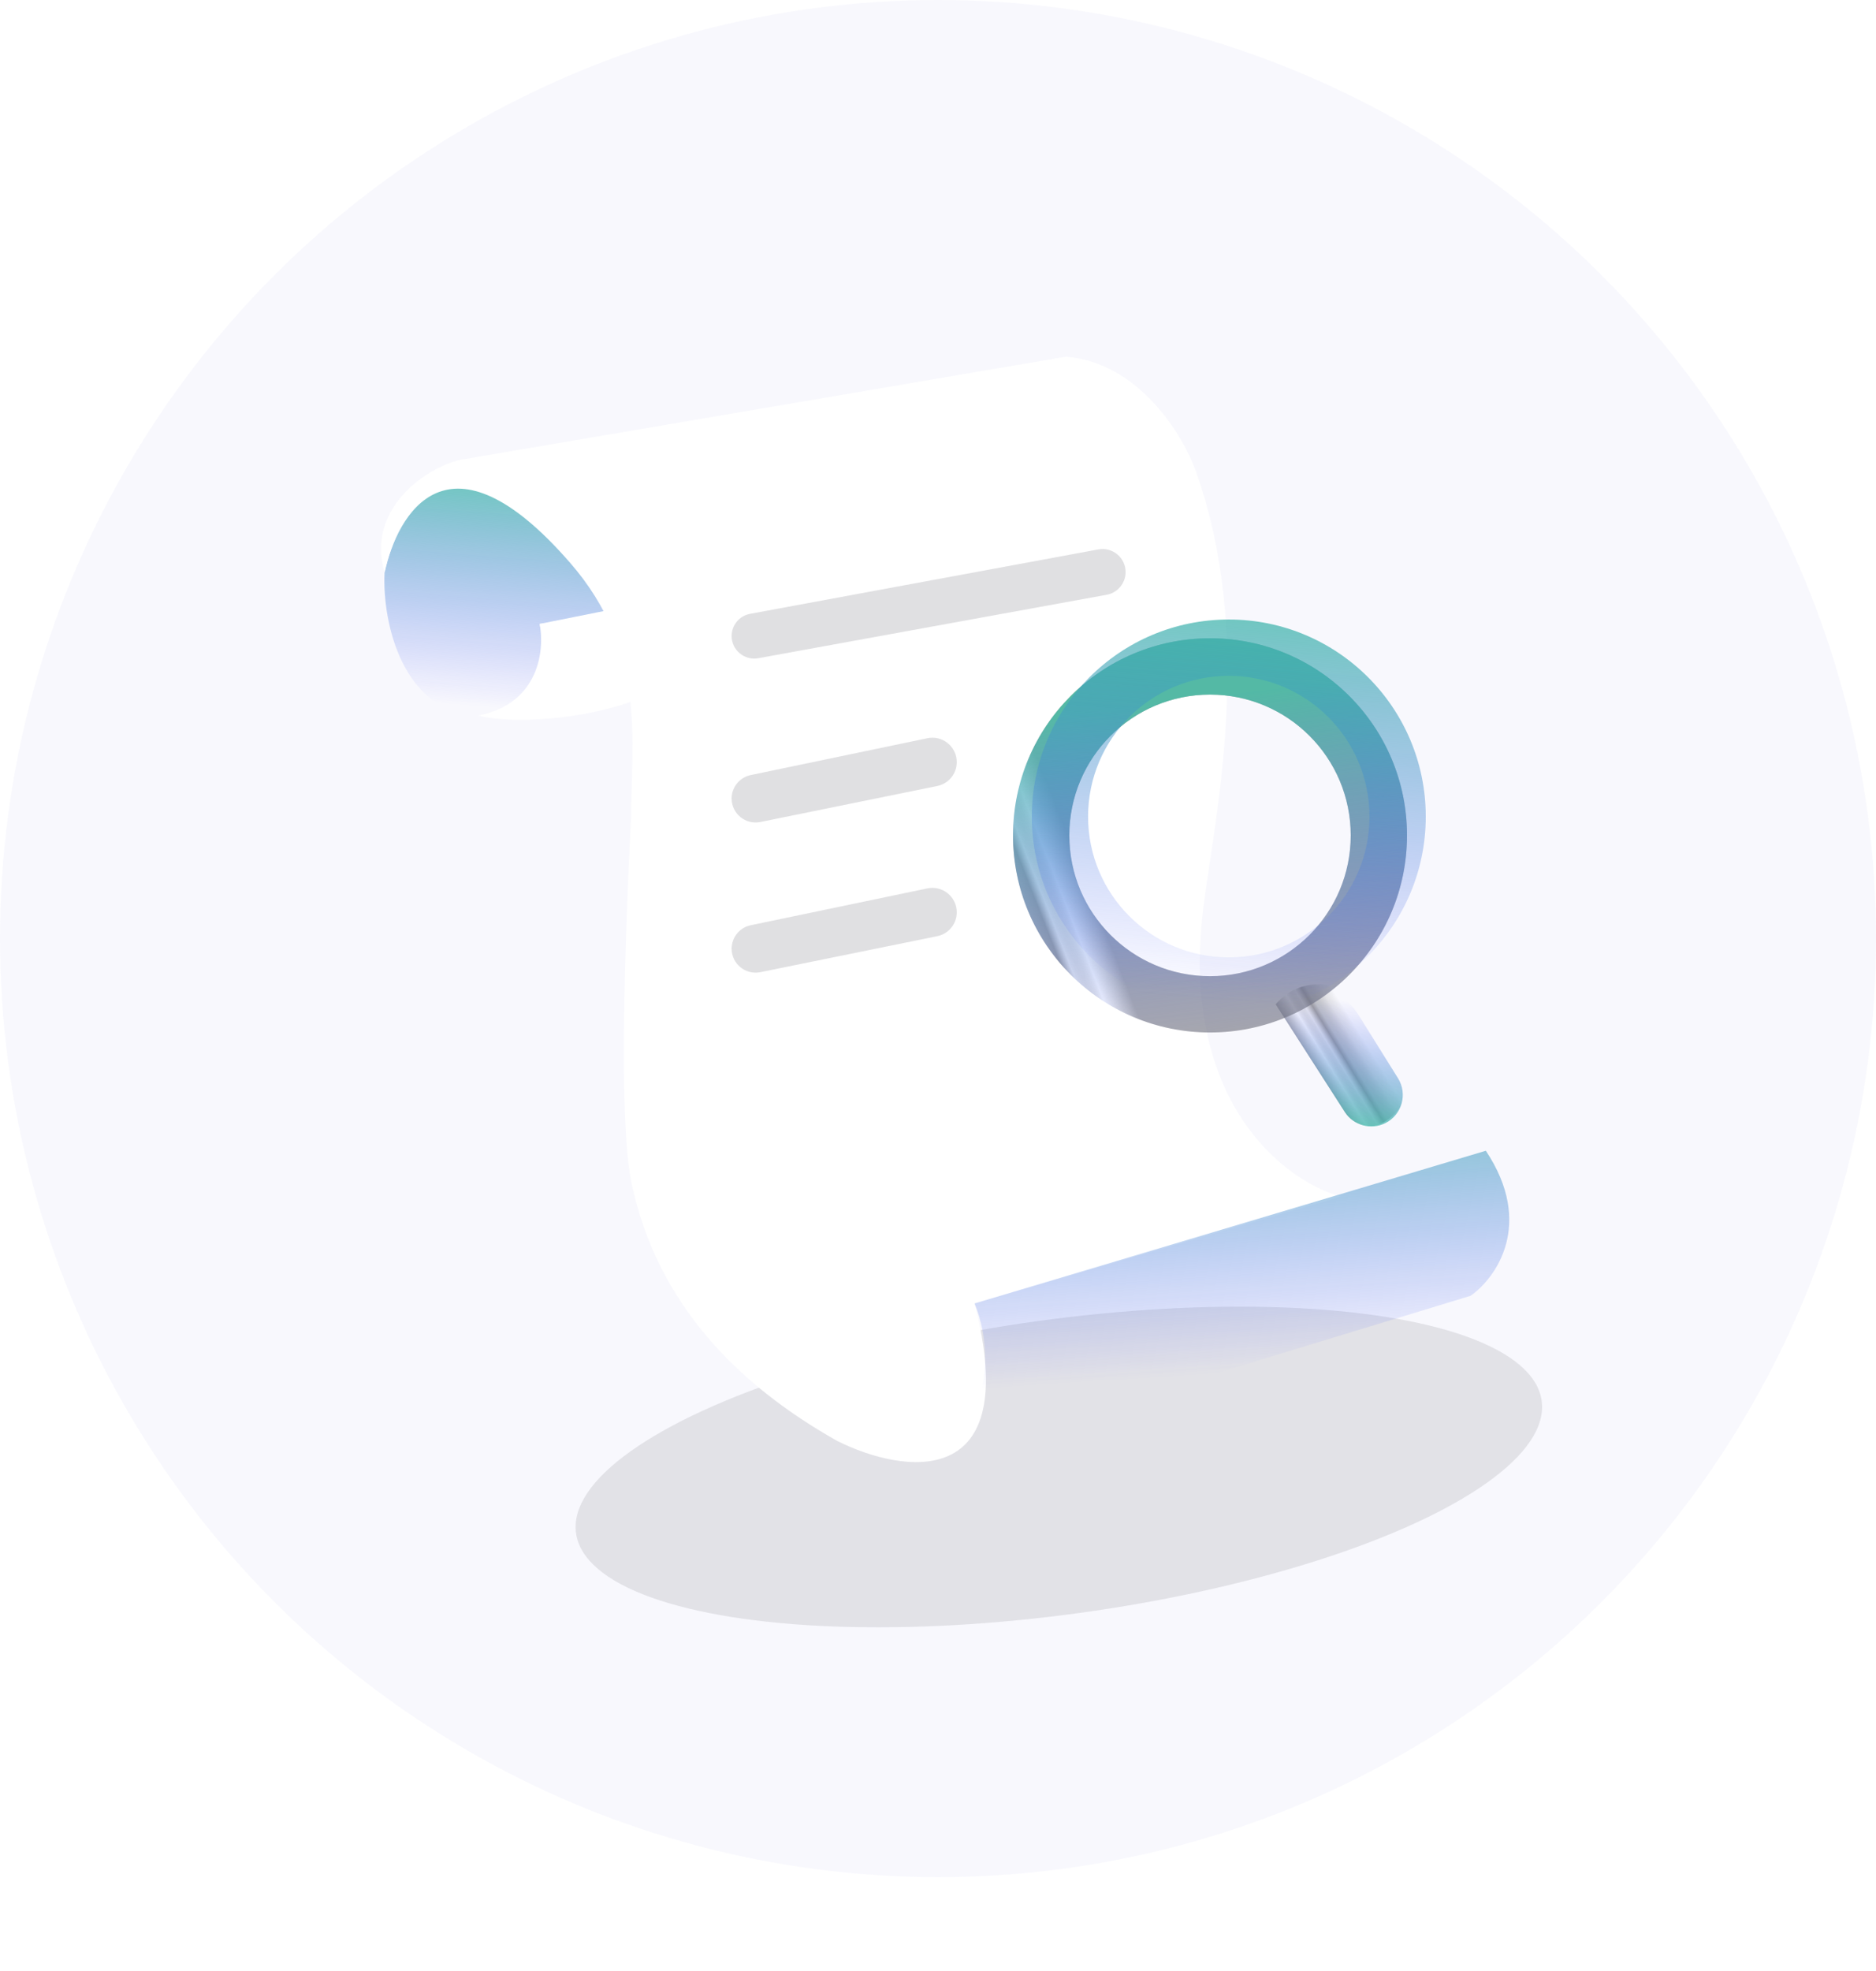 <svg width="60" height="63" viewBox="0 0 60 63" fill="none" xmlns="http://www.w3.org/2000/svg">
<circle cx="30" cy="30" r="30" fill="#4B52DF" fill-opacity="0.04"/>
<g filter="url(#filter0_f_405_1285)">
<ellipse cx="33.865" cy="46.89" rx="15.586" ry="4.712" transform="rotate(-7.791 33.865 46.89)" fill="#17181F" fill-opacity="0.1"/>
</g>
<path d="M15.306 22.871C12.9 22.801 12.218 19.928 12.3 18.301C12.69 16.544 13.598 15.631 14.086 15.55C17.209 15.55 19.048 18.316 19.455 19.699L17.258 19.943C17.844 22.286 16.201 22.871 15.306 22.871Z" fill="url(#paint0_linear_405_1285)" fill-opacity="0.8"/>
<path d="M15.306 22.871C17.259 22.481 17.421 20.756 17.259 19.942L19.699 19.454C20.09 20.04 20.675 21.488 20.919 22.139C18.772 23.115 16.12 23.115 15.306 22.871Z" fill="white"/>
<path d="M18.235 17.991C14.33 13.5 12.706 16.43 12.3 18.301C11.714 16.349 13.5 15.001 14.7 14.701L34.098 11.401C36.441 11.597 37.84 13.923 38.247 15.062C40.154 20.401 38.84 26.18 38.491 28.973C37.71 35.221 41.094 37.759 42.884 38.247L31.169 41.664C32.731 47.716 28.892 47.114 26.776 46.057C23.653 44.3 21 41.701 20.187 37.759C19.667 35.236 20.187 26.101 20.187 26.101C20.187 23.701 20.7 20.825 18.235 17.991Z" fill="white"/>
<path d="M47.033 41.419L30.193 46.544C31.95 44.787 31.576 42.639 31.169 41.663L47.521 36.782C49.083 39.125 47.846 40.849 47.033 41.419Z" fill="url(#paint1_linear_405_1285)" fill-opacity="0.8"/>
<path d="M35.395 19.011L24.25 21.039C23.808 21.119 23.4 20.779 23.4 20.329C23.4 19.982 23.648 19.683 23.99 19.62L35.129 17.561C35.582 17.478 36 17.825 36 18.286C36 18.642 35.745 18.947 35.395 19.011Z" fill="#22232B" fill-opacity="0.14"/>
<path d="M29.975 25.124L24.319 26.274C23.844 26.371 23.4 26.008 23.4 25.523C23.4 25.161 23.654 24.848 24.01 24.774L29.661 23.596C30.145 23.495 30.6 23.865 30.6 24.36C30.6 24.731 30.339 25.05 29.975 25.124Z" fill="#22232B" fill-opacity="0.14"/>
<path d="M29.975 29.924L24.319 31.074C23.844 31.171 23.4 30.808 23.4 30.324C23.4 29.961 23.654 29.648 24.01 29.574L29.661 28.396C30.145 28.295 30.6 28.665 30.6 29.16C30.6 29.531 30.339 29.85 29.975 29.924Z" fill="#22232B" fill-opacity="0.14"/>
<path d="M43.018 35.554L40.8 32.102C41.553 31.198 42.961 31.264 43.627 32.233L44.733 33.843C45.2 34.521 44.987 35.452 44.272 35.861C43.839 36.108 43.288 35.973 43.018 35.554Z" fill="url(#paint2_linear_405_1285)" fill-opacity="0.6"/>
<path d="M43.011 35.541L40.8 32.102C41.567 31.335 42.849 31.481 43.424 32.401L44.712 34.463C45.027 34.967 44.84 35.632 44.309 35.898C43.848 36.128 43.289 35.974 43.011 35.541Z" fill="url(#paint3_linear_405_1285)" fill-opacity="0.8"/>
<g filter="url(#filter1_b_405_1285)">
<path fill-rule="evenodd" clipRule="evenodd" d="M38.7 33.002C42.179 33.002 45 30.181 45 26.702C45 23.223 42.179 20.402 38.7 20.402C35.22 20.402 32.4 23.223 32.4 26.702C32.4 30.181 35.22 33.002 38.7 33.002ZM38.7 31.202C41.185 31.202 43.2 29.187 43.2 26.702C43.2 24.216 41.185 22.202 38.7 22.202C36.214 22.202 34.2 24.216 34.2 26.702C34.2 29.187 36.214 31.202 38.7 31.202Z" fill="url(#paint4_linear_405_1285)" fill-opacity="0.6"/>
</g>
<g filter="url(#filter2_b_405_1285)">
<path fill-rule="evenodd" clipRule="evenodd" d="M38.7 33.002C42.179 33.002 45 30.181 45 26.702C45 23.223 42.179 20.402 38.7 20.402C35.22 20.402 32.4 23.223 32.4 26.702C32.4 30.181 35.22 33.002 38.7 33.002ZM38.7 31.202C41.185 31.202 43.2 29.187 43.2 26.702C43.2 24.216 41.185 22.202 38.7 22.202C36.214 22.202 34.2 24.216 34.2 26.702C34.2 29.187 36.214 31.202 38.7 31.202Z" fill="url(#paint5_linear_405_1285)" fill-opacity="0.8"/>
</g>
<path fill-rule="evenodd" clipRule="evenodd" d="M39.3 32.402C42.779 32.402 45.6 29.582 45.6 26.102C45.6 22.623 42.779 19.802 39.3 19.802C35.82 19.802 33 22.623 33 26.102C33 29.582 35.82 32.402 39.3 32.402ZM39.3 30.602C41.785 30.602 43.8 28.587 43.8 26.102C43.8 23.617 41.785 21.602 39.3 21.602C36.815 21.602 34.8 23.617 34.8 26.102C34.8 28.587 36.815 30.602 39.3 30.602Z" fill="url(#paint6_linear_405_1285)" fill-opacity="0.8"/>
<defs>
<filter id="filter0_f_405_1285" x="8.41" y="31.765" width="50.911" height="30.251" filterUnits="userSpaceOnUse" color-interpolation-filters="sRGB">
<feFlood flood-opacity="0" result="BackgroundImageFix"/>
<feBlend mode="normal" in="SourceGraphic" in2="BackgroundImageFix" result="shape"/>
<feGaussianBlur stdDeviation="5" result="effect1_foregroundBlur_405_1285"/>
</filter>
<filter id="filter1_b_405_1285" x="28.4" y="16.402" width="20.6" height="20.6" filterUnits="userSpaceOnUse" color-interpolation-filters="sRGB">
<feFlood flood-opacity="0" result="BackgroundImageFix"/>
<feGaussianBlur in="BackgroundImageFix" stdDeviation="2"/>
<feComposite in2="SourceAlpha" operator="in" result="effect1_backgroundBlur_405_1285"/>
<feBlend mode="normal" in="SourceGraphic" in2="effect1_backgroundBlur_405_1285" result="shape"/>
</filter>
<filter id="filter2_b_405_1285" x="28.4" y="16.402" width="20.6" height="20.6" filterUnits="userSpaceOnUse" color-interpolation-filters="sRGB">
<feFlood flood-opacity="0" result="BackgroundImageFix"/>
<feGaussianBlur in="BackgroundImageFix" stdDeviation="2"/>
<feComposite in2="SourceAlpha" operator="in" result="effect1_backgroundBlur_405_1285"/>
<feBlend mode="normal" in="SourceGraphic" in2="effect1_backgroundBlur_405_1285" result="shape"/>
</filter>
<linearGradient id="paint0_linear_405_1285" x1="9.9" y1="14.401" x2="9.297" y2="22.122" gradientUnits="userSpaceOnUse">
<stop stop-color="#3EBDA4"/>
<stop offset="1" stop-color="#4C54FF" stop-opacity="0"/>
</linearGradient>
<linearGradient id="paint1_linear_405_1285" x1="34.5" y1="33.9" x2="35.171" y2="44.157" gradientUnits="userSpaceOnUse">
<stop offset="0.063" stop-color="#3EBDA4"/>
<stop offset="1" stop-color="#4C54FF" stop-opacity="0"/>
</linearGradient>
<linearGradient id="paint2_linear_405_1285" x1="44.1" y1="37.802" x2="45.784" y2="36.768" gradientUnits="userSpaceOnUse">
<stop stop-color="#737373"/>
<stop offset="0.077" stop-color="#737373"/>
<stop offset="0.31" stop-color="#FDFDFD"/>
<stop offset="0.474" stop-color="#737373" stop-opacity="0.19"/>
<stop offset="0.578" stop-color="#626161"/>
<stop offset="0.649" stop-color="#9A9DA0"/>
<stop offset="0.843" stop-color="#737373" stop-opacity="0.27"/>
<stop offset="1" stop-color="#4B4D48" stop-opacity="0"/>
</linearGradient>
<linearGradient id="paint3_linear_405_1285" x1="44.1" y1="36.302" x2="44.489" y2="32.117" gradientUnits="userSpaceOnUse">
<stop stop-color="#3EBDA4"/>
<stop offset="1" stop-color="#4C54FF" stop-opacity="0"/>
</linearGradient>
<linearGradient id="paint4_linear_405_1285" x1="32.4" y1="21.002" x2="26.787" y2="23.21" gradientUnits="userSpaceOnUse">
<stop offset="0.077" stop-color="#737373"/>
<stop offset="0.219" stop-color="#FDFDFD"/>
<stop offset="0.317" stop-color="#737373" stop-opacity="0.19"/>
<stop offset="0.362" stop-color="#626161"/>
<stop offset="0.508" stop-color="#9A9DA0"/>
<stop offset="0.64" stop-color="#737373" stop-opacity="0.27"/>
<stop offset="1" stop-color="#4B4D48" stop-opacity="0"/>
</linearGradient>
<linearGradient id="paint5_linear_405_1285" x1="29.1" y1="21.902" x2="30.577" y2="34.67" gradientUnits="userSpaceOnUse">
<stop offset="0.112" stop-color="#3EBDA4"/>
<stop offset="1" stop-color="#4C54FF" stop-opacity="0"/>
</linearGradient>
<linearGradient id="paint6_linear_405_1285" x1="28.788" y1="17.826" x2="27.773" y2="31.115" gradientUnits="userSpaceOnUse">
<stop stop-color="#3EBDA4"/>
<stop offset="1" stop-color="#4C54FF" stop-opacity="0"/>
</linearGradient>
</defs>
</svg>
